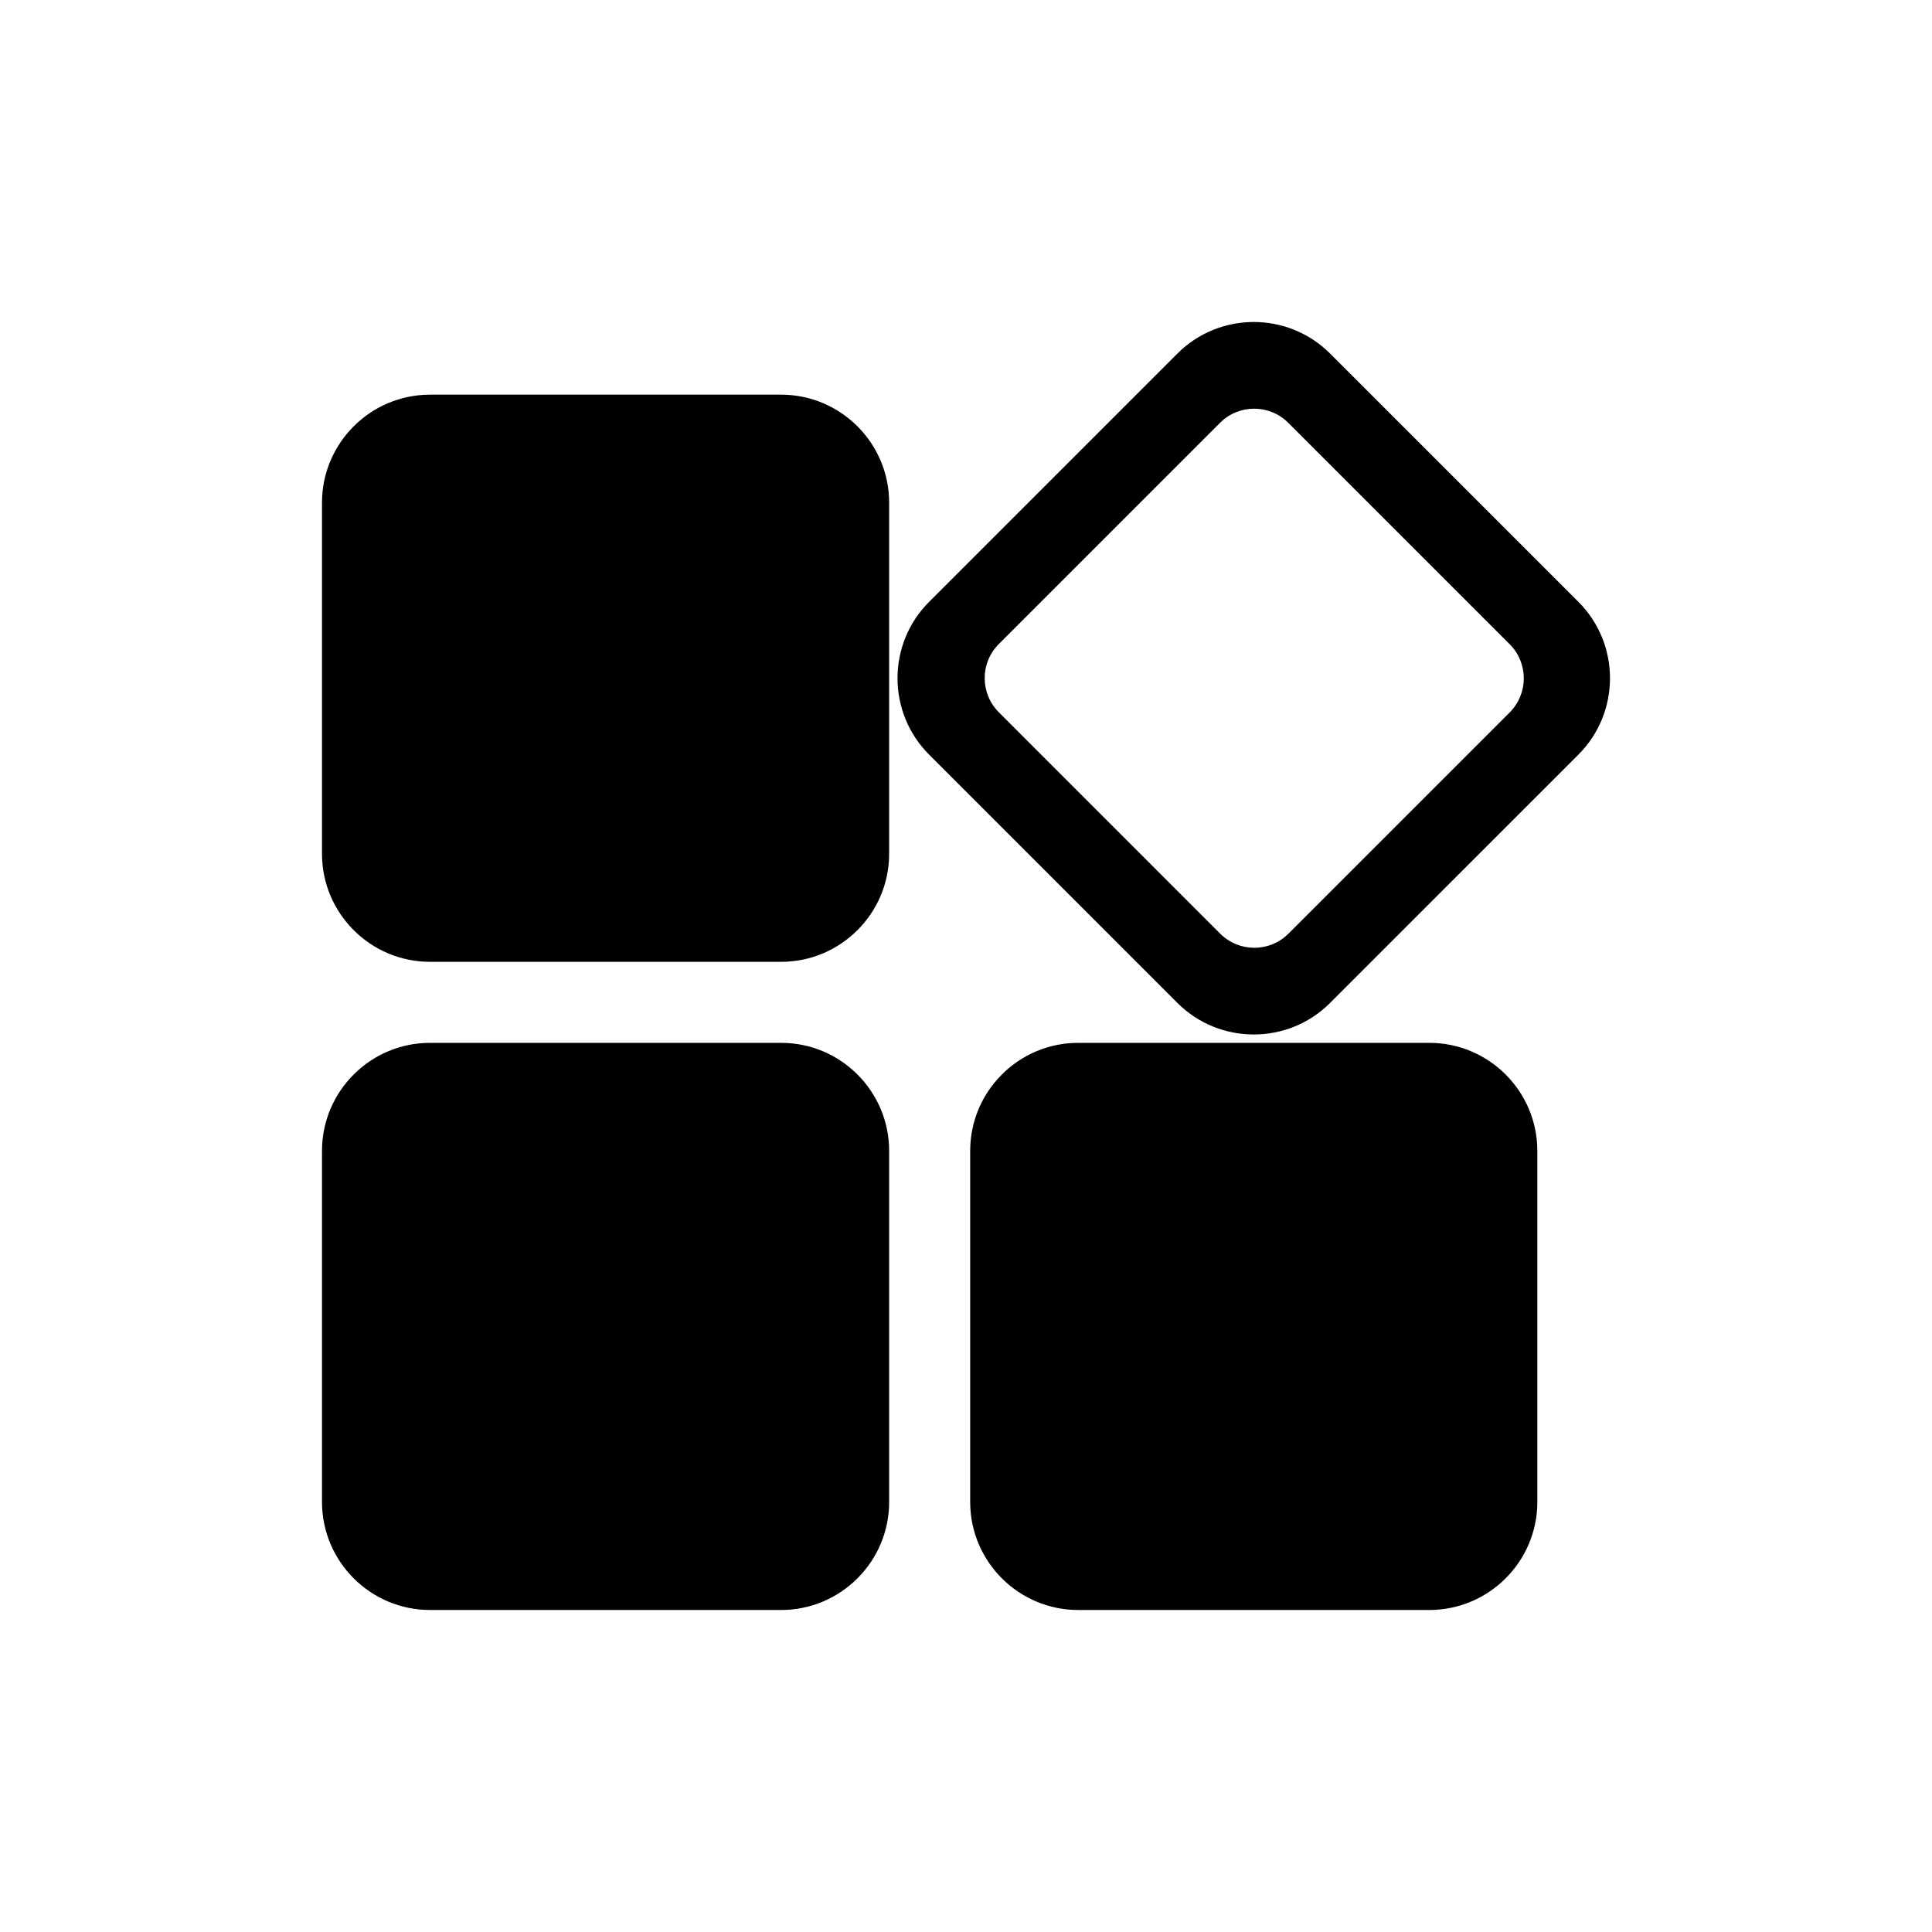<?xml version="1.0" standalone="no"?><!DOCTYPE svg PUBLIC "-//W3C//DTD SVG 1.1//EN" "http://www.w3.org/Graphics/SVG/1.1/DTD/svg11.dtd"><svg t="1587127172993" class="icon" viewBox="0 0 1024 1024" version="1.1" xmlns="http://www.w3.org/2000/svg" p-id="15417" xmlns:xlink="http://www.w3.org/1999/xlink" width="200" height="200"><defs><style type="text/css"></style></defs><path d="M414.011 209.182H227.924c-31.577 0-57.257 25.685-57.257 57.257v186.087c0 31.572 25.677 57.257 57.257 57.257h186.087c31.577 0 57.257-25.685 57.257-57.257V266.439c0.001-31.572-25.679-57.257-57.257-57.257z m422.577 109.812l-131.59-131.582c-22.325-22.33-58.65-22.325-80.97 0L492.444 318.994c-22.325 22.325-22.33 58.647 0 80.975l131.585 131.585c22.33 22.33 58.65 22.325 80.97 0l131.59-131.585c22.319-22.325 22.329-58.645-0.001-80.975z m-153.72 175.897c-9.955 9.952-26.15 9.945-36.11-0.01l-117.38-117.387c-9.96-9.955-9.97-26.152-0.015-36.107L646.678 224.07c9.96-9.952 26.155-9.945 36.11 0.01l117.39 117.387c9.95 9.955 9.96 26.152 0.01 36.107l-117.32 117.317z m-268.857 57.838H227.924c-31.577 0-57.257 25.685-57.257 57.26v186.085c0 31.565 25.677 57.255 57.257 57.255h186.087c31.577 0 57.257-25.69 57.257-57.255V609.988c0.001-31.574-25.679-57.259-57.257-57.259z m343.547 0h-186.09c-31.58 0-57.255 25.685-57.255 57.26v186.085c0 31.565 25.675 57.255 57.255 57.255h186.09c31.58 0 57.26-25.69 57.26-57.255V609.988c0-31.574-25.68-57.259-57.26-57.259z" p-id="15418"></path></svg>